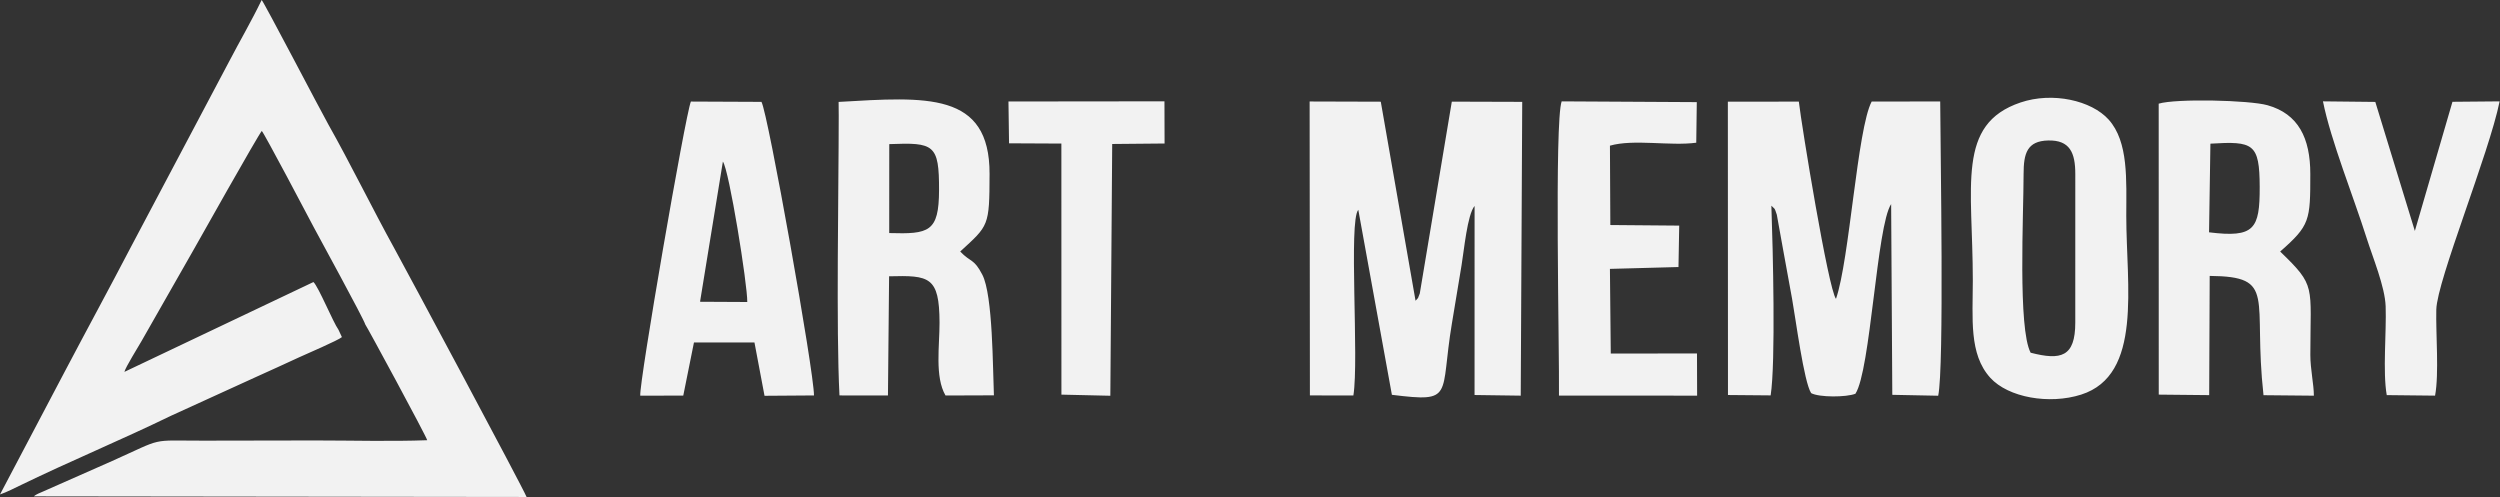 <svg width="176" height="35" fill="none" xmlns="http://www.w3.org/2000/svg"><rect width="100%" height="100%" fill="#333333" stroke="none"/><path fill-rule="evenodd" clip-rule="evenodd" d="M23.826 23.21c-.383-.537-1.397-3.01-1.759-3.355l-13.31 6.326c.08-.333.976-1.76 1.209-2.172l3.622-6.352c.312-.553 4.567-8.12 4.842-8.44.178.178 3.267 6.031 3.653 6.77.303.577 3.524 6.454 3.632 6.855.072.063 4.283 7.84 4.361 8.149-2.56.095-5.294.018-7.873.017-2.627 0-5.251.014-7.878.014-3.867 0-2.705-.235-6.433 1.433L3.06 34.59c-.23.103-.529.207-.674.353l34.686.044c-.29-.717-8.52-16.068-9.293-17.47-1.535-2.78-3.144-6.068-4.668-8.765C22.554 7.767 18.593.161 18.42 0c-.705 1.464-1.534 2.881-2.297 4.343L9.216 17.388c-1.533 2.94-3.069 5.757-4.613 8.688L0 34.81c.441-.148 1.088-.475 1.534-.692 3.355-1.63 7.055-3.17 10.487-4.84l6.014-2.744c1.004-.444 1.998-.913 3.006-1.372.496-.227 2.793-1.214 3.029-1.43l-.244-.523ZM121.649 27.809l3.005.026c.36-2.299.159-10.3.051-13.355.307.319.193.095.383.635l.443 2.459.634 3.476c.252 1.391.829 5.84 1.34 6.626.57.308 2.479.295 3.116.044 1.072-1.635 1.499-11.837 2.516-13.353l.081 13.428 3.231.064c.429-2.008.156-17.173.142-20.716l-4.824.005c-1.013 1.898-1.56 11.154-2.514 13.892-.54-.705-2.414-12.15-2.615-13.886l-4.997.003.008 20.652ZM92.217 27.837l3.061.006c.407-2.544-.346-12.293.346-13.072l2.365 13.024c4.444.548 3.365.12 4.225-5.025.227-1.36.447-2.717.677-4.081.176-1.048.408-3.584.919-4.19l-.002 13.31 3.251.045.105-20.683-4.957-.015-2.255 13.507c-.197.468-.023.191-.298.51L97.207 7.16l-5.009-.015.019 20.693ZM62.604 10.146c3.156-.125 3.514.017 3.505 3.242-.008 2.953-.71 3.1-3.508 3.02l.003-6.262Zm-3.558-1.993c-.001 5.218-.19 14.99.053 19.685l3.413.005.08-8.392c2.832-.072 3.54.01 3.551 3.258.006 1.629-.346 3.813.421 5.134l3.407-.012c-.083-1.86-.066-7.043-.815-8.492-.601-1.16-.805-.843-1.558-1.632 2.011-1.846 2.057-1.761 2.067-5.46.016-5.81-4.459-5.428-10.627-5.072l.008.978ZM155.613 10.114c3.023-.184 3.46-.022 3.47 3.041.01 2.982-.381 3.594-3.566 3.2l.096-6.24Zm-3.637 17.667 3.551.036.035-8.393c4.768.042 3.024 1.491 3.789 8.398l3.545.034c.001-.793-.249-1.87-.248-2.868.003-4.947.423-4.821-2.124-7.28 2.099-1.841 2.122-2.183 2.122-5.46 0-2.529-.842-4.23-3.013-4.84-1.285-.362-6.444-.478-7.661-.11l.004 20.483ZM142.461 12.248c0-1.443.241-2.324 1.732-2.358 1.529-.036 1.908.868 1.908 2.357l-.001 10.464c0 2.425-1.013 2.67-3.143 2.12-.904-1.704-.496-9.739-.496-12.583Zm-.219-5.032c-4.532 1.533-3.355 5.845-3.356 12.539 0 2.667-.281 5.173 1.227 6.837 1.269 1.4 4.164 1.901 6.402 1.188 4.341-1.386 3.175-7.654 3.175-12.575 0-2.528.172-5.214-1.242-6.787-1.212-1.346-3.947-1.967-6.206-1.202ZM50.89 11.374c.439.585 1.735 8.66 1.718 9.887l-3.325-.017 1.608-9.87Zm-5.816 16.483 3.028-.008.752-3.738h4.26l.708 3.753 3.482-.025c.008-1.654-3.243-19.887-3.697-20.667l-4.97-.022c-.392.96-3.658 19.84-3.563 20.708ZM109.752 27.85l9.725.003-.009-2.968-6.07.003-.059-5.959 4.826-.13.052-2.916-4.849-.041-.028-5.586c1.67-.48 4.244.039 6.077-.209l.037-2.857-9.512-.054c-.521 1.449-.153 17.7-.19 20.714ZM168.027 27.816l3.402.037c.29-1.553.044-4.36.087-6.063.051-2.049 3.722-10.998 4.457-14.654l-3.32.03-2.647 9.093-2.784-9.084-3.685-.04c.545 2.74 2.177 6.791 3.068 9.608.447 1.411 1.295 3.438 1.345 4.819.064 1.815-.214 4.598.077 6.254ZM71.037 10.089l3.684.018.003 17.675 3.444.079.131-17.724 3.687-.034-.008-2.97-10.982.012.041 2.944Z" fill="#F2F2F2"/></svg>